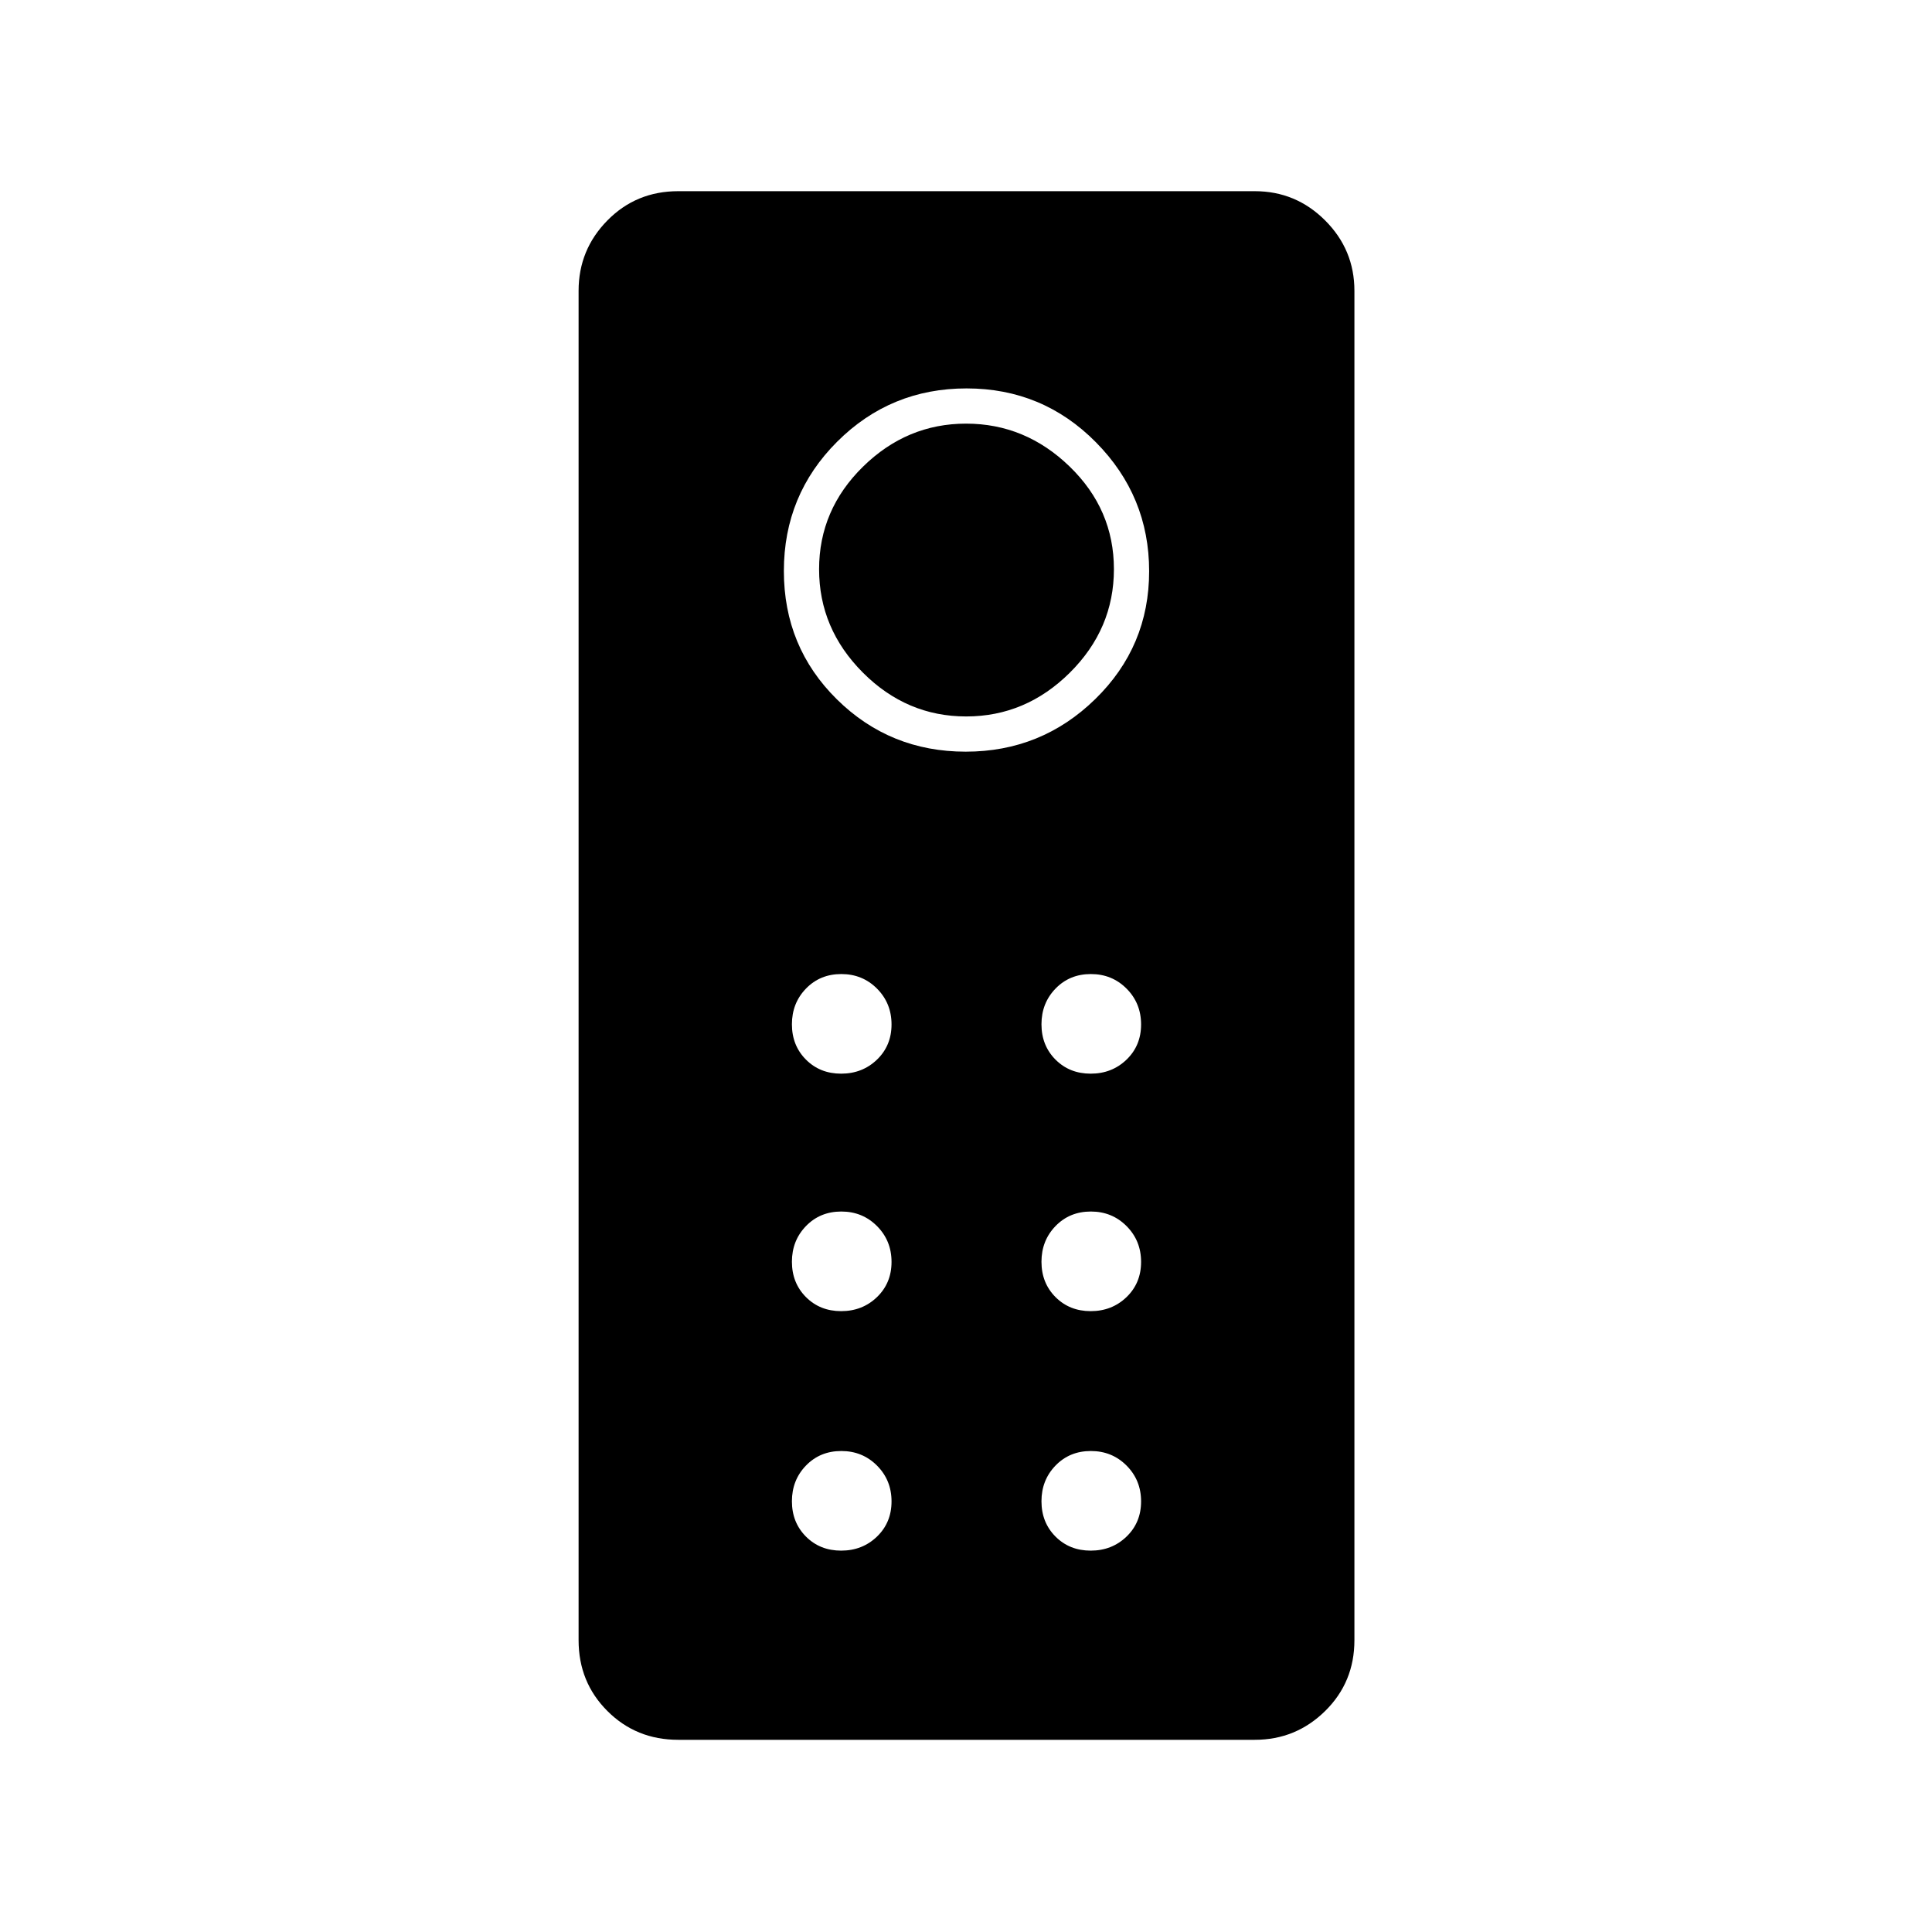<svg xmlns="http://www.w3.org/2000/svg" height="20" viewBox="0 -960 960 960" width="20"><path d="M337-95.5q-20.89 0-35.19-14.31-14.31-14.3-14.31-35.19v-670.5q0-20.42 14.31-34.96Q316.11-865 337-865h286.5q20.42 0 34.96 14.54T673-815.5V-145q0 20.89-14.54 35.19Q643.92-95.5 623.5-95.5H337Zm142.85-491q37.65 0 64.4-26.15Q571-638.79 571-676.15q0-37.35-26.46-64.1Q518.09-767 480.29-767q-37.79 0-64.29 26.46-26.5 26.45-26.5 64.25 0 37.79 26.35 63.79 26.36 26 64 26Zm.25-17.5q-29.6 0-51.35-21.8Q407-647.61 407-677.14q0-29.54 21.8-50.95 21.81-21.41 51.25-21.41 29.45 0 51.45 21.32 22 21.31 22 51 0 29.68-21.9 51.43Q509.69-604 480.1-604Zm-62.14 177.5q10.54 0 17.79-6.96 7.25-6.97 7.25-17.5 0-10.54-7.21-17.79-7.22-7.25-17.75-7.25-10.54 0-17.54 7.21-7 7.22-7 17.75 0 10.54 6.96 17.54 6.97 7 17.5 7Zm124 0q10.54 0 17.79-6.96 7.25-6.97 7.25-17.5 0-10.54-7.21-17.79-7.22-7.25-17.75-7.25-10.54 0-17.54 7.21-7 7.22-7 17.75 0 10.54 6.96 17.54 6.97 7 17.5 7Zm-124 118q10.54 0 17.79-6.96 7.25-6.97 7.25-17.5 0-10.54-7.21-17.79-7.22-7.25-17.75-7.25-10.54 0-17.54 7.21-7 7.22-7 17.75 0 10.54 6.96 17.54 6.97 7 17.5 7Zm124 0q10.54 0 17.79-6.96 7.25-6.97 7.25-17.5 0-10.54-7.21-17.79-7.22-7.25-17.75-7.25-10.54 0-17.54 7.21-7 7.22-7 17.75 0 10.54 6.96 17.54 6.97 7 17.5 7Zm-124 119q10.54 0 17.79-6.96 7.25-6.97 7.25-17.5 0-10.54-7.21-17.79-7.22-7.25-17.75-7.25-10.54 0-17.54 7.21-7 7.22-7 17.75 0 10.54 6.96 17.54 6.97 7 17.5 7Zm124 0q10.54 0 17.79-6.96 7.25-6.97 7.25-17.5 0-10.54-7.21-17.79-7.22-7.25-17.75-7.25-10.54 0-17.54 7.21-7 7.22-7 17.75 0 10.54 6.96 17.54 6.97 7 17.5 7Z"/></svg>
